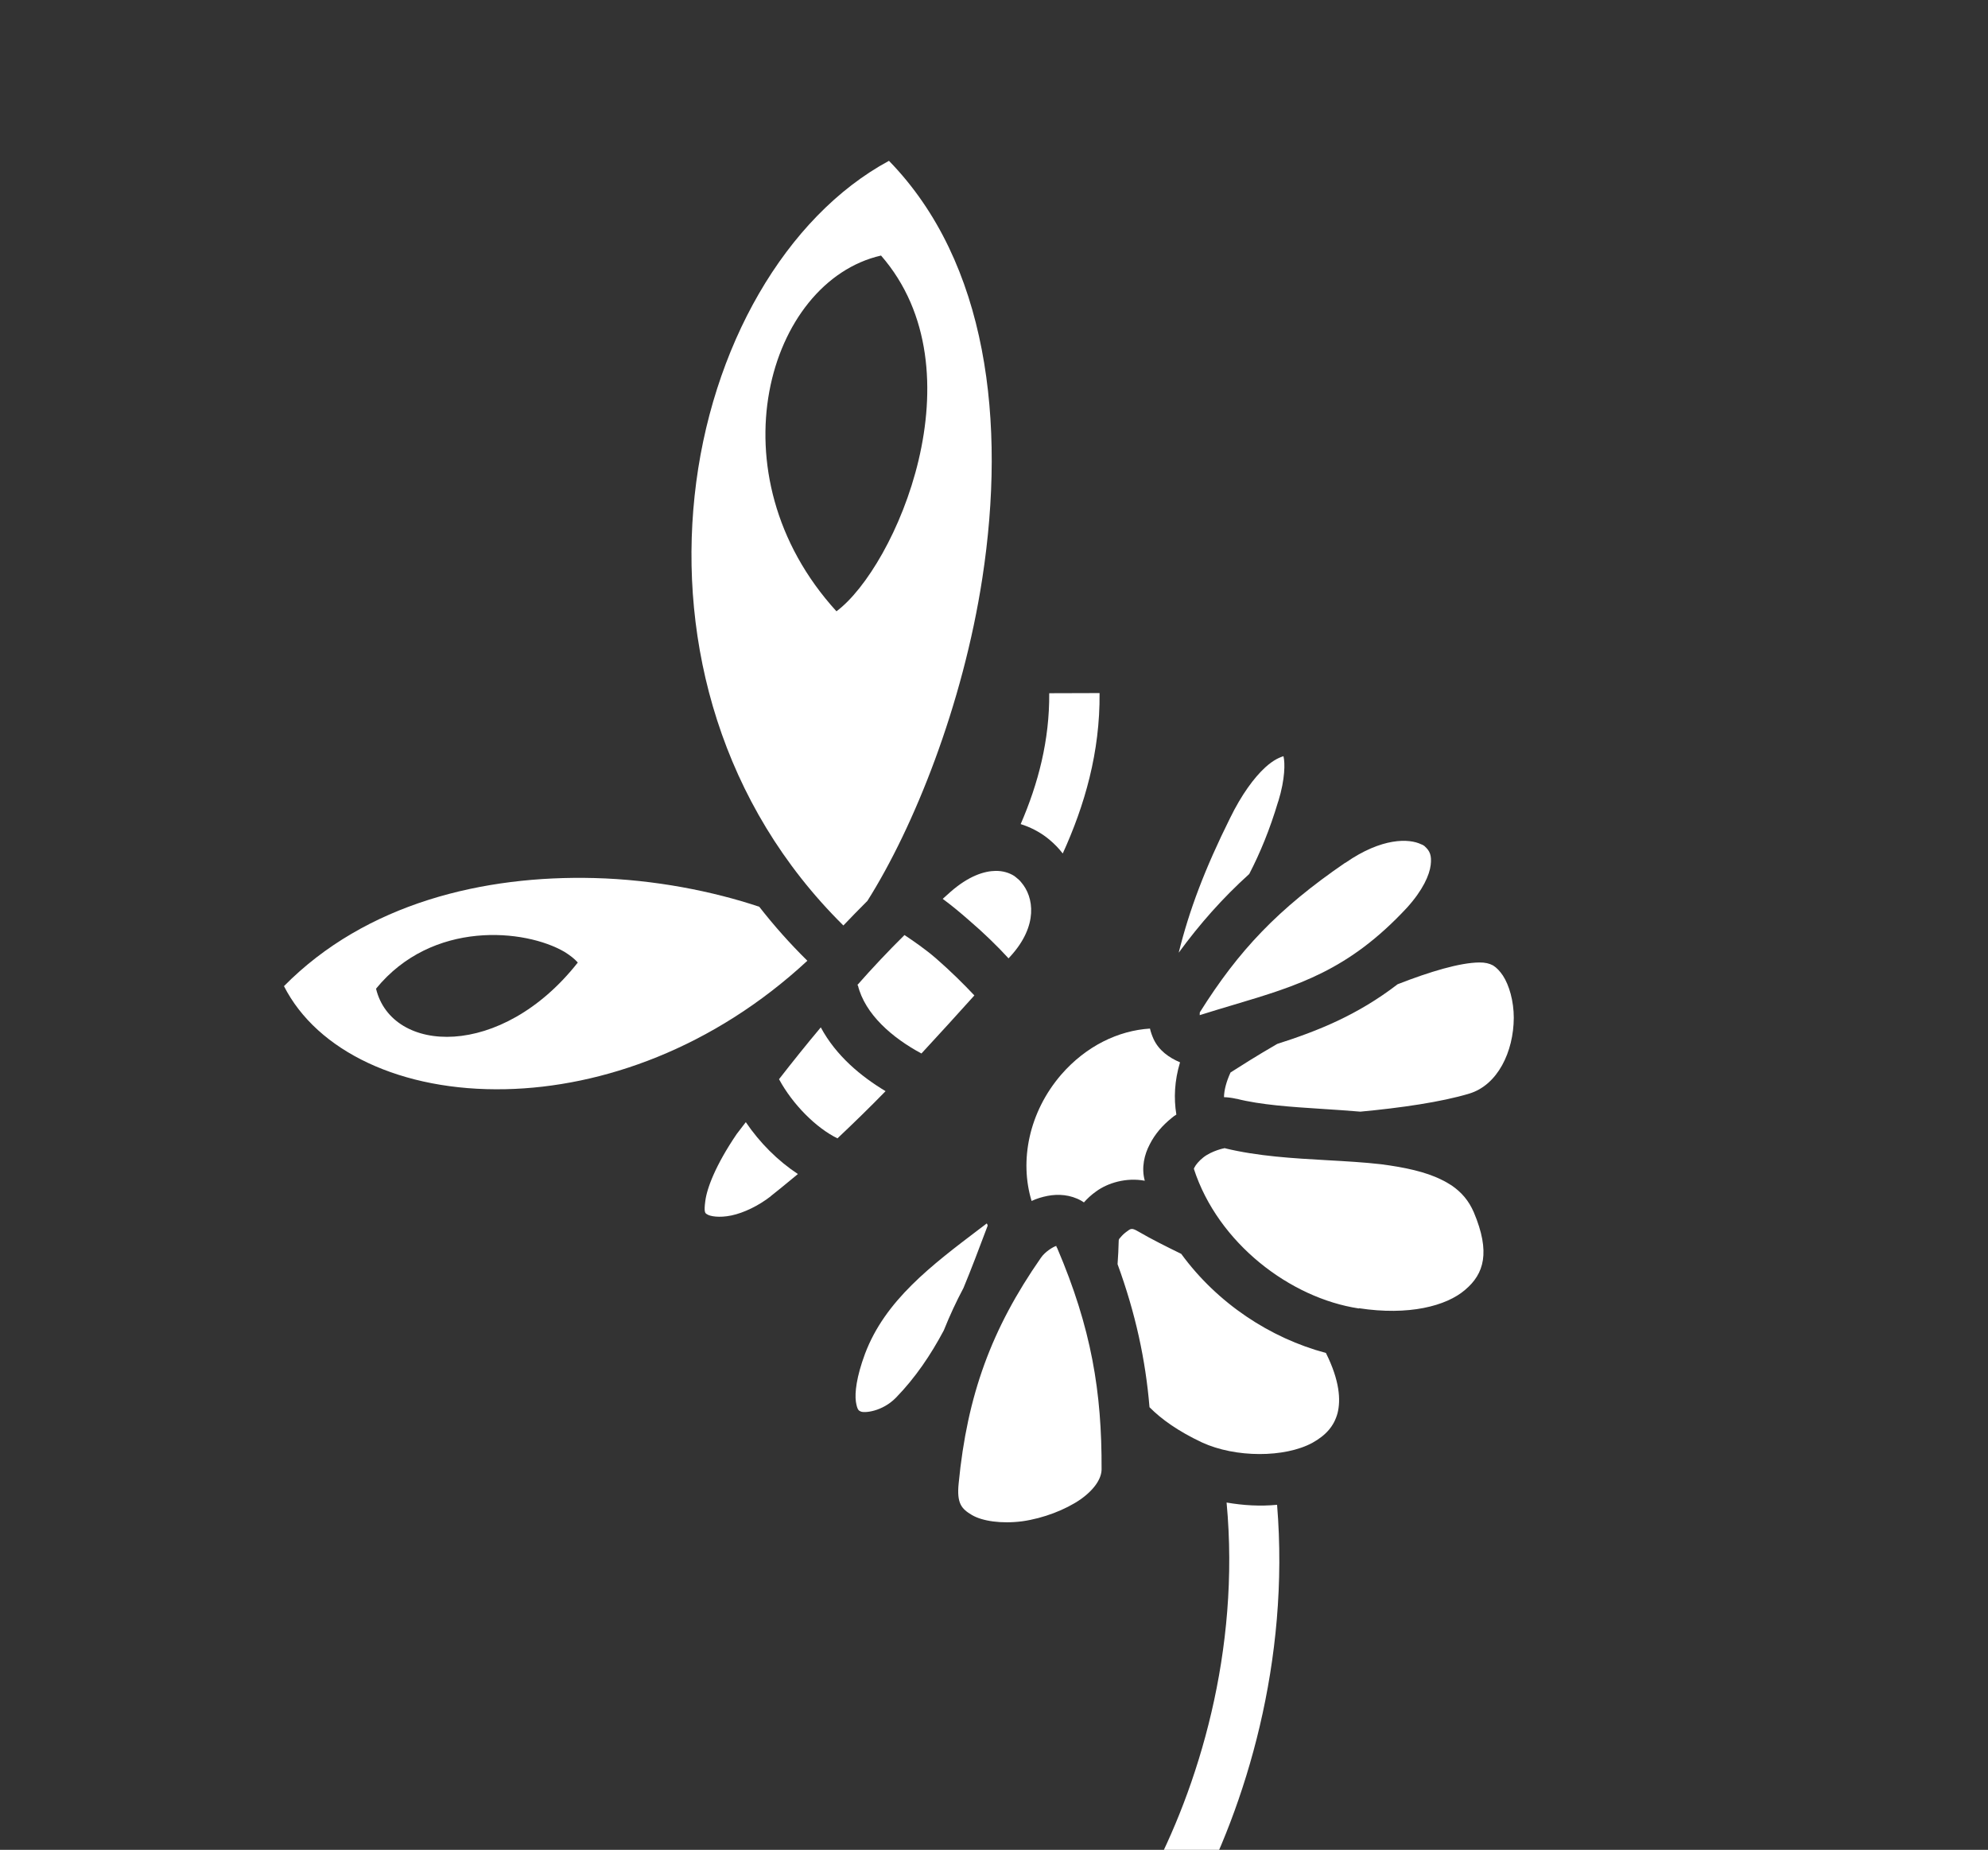<svg width="287" height="267" viewBox="0 0 287 267" fill="none" xmlns="http://www.w3.org/2000/svg">
<rect x="0" y="0" width="287" height="267" fill="#333333" stroke="none"/>
<g clip-path="url(#clip0_1296_4178)">
<path fill-rule="evenodd" clip-rule="evenodd" d="M109.61 130.878C102.941 128.651 94.549 126.965 85.815 126.736C69.862 126.322 52.833 130.338 40.996 142.337C45.768 151.726 57.941 157.55 72.997 157.211C86.977 156.913 102.984 151.253 116.556 138.672C114.019 136.173 111.727 133.59 109.61 130.878ZM83.416 138.929C82.941 138.392 82.299 137.894 81.511 137.4C75.822 134.069 62.394 132.757 54.287 142.705C56.571 152.156 72.374 152.954 83.416 138.929Z" fill="white"/>
<path fill-rule="evenodd" clip-rule="evenodd" d="M128.337 23.213C113.424 31.268 102.556 50.137 100.278 71.569C98.019 92.775 104.051 116.079 121.755 133.581C122.888 132.383 124.056 131.206 125.224 130.03C131.918 119.434 139.002 101.828 141.823 83.409C145.246 61.064 142.645 37.898 128.337 23.213ZM127.192 36.885C141.712 53.535 129.273 81.884 120.756 88.234C102.678 68.398 110.839 40.615 127.192 36.885Z" fill="white"/>
<path d="M106.358 163.678C103.286 168.194 102.055 171.526 101.824 173.339C101.597 175.003 101.802 175.115 102.07 175.263C102.099 175.279 102.129 175.296 102.16 175.315C102.502 175.53 103.8 175.819 105.618 175.432C107.38 175.058 109.494 174.046 111.262 172.673L111.284 172.639C112.338 171.811 113.384 170.947 114.418 170.093L114.419 170.092C114.676 169.88 114.933 169.668 115.189 169.457C112.287 167.541 109.702 164.965 107.668 161.97C107.442 162.251 107.22 162.546 106.994 162.846C106.786 163.123 106.576 163.403 106.358 163.678Z" fill="white"/>
<path d="M118.494 148.288C116.42 150.757 114.436 153.235 112.465 155.769C114.452 159.449 117.866 162.832 120.902 164.307C123.241 162.099 125.568 159.836 127.847 157.496C124.277 155.351 120.695 152.388 118.494 148.288Z" fill="white"/>
<path d="M130.576 134.963C128.185 137.329 125.897 139.759 123.733 142.22L123.845 142.194C124.87 146.417 128.846 149.818 133.025 152.058C135.562 149.306 138.121 146.521 140.667 143.679C139.153 142.061 137.146 140.087 135.169 138.369C133.594 136.999 131.822 135.792 130.576 134.963Z" fill="white"/>
<path d="M146.426 126.436C145.672 125.963 144.79 125.696 143.736 125.702C142.099 125.725 139.852 126.416 137.191 128.756C137.011 128.929 136.827 129.088 136.644 129.248C136.46 129.407 136.277 129.566 136.096 129.739C137.368 130.68 138.596 131.689 139.918 132.853C141.998 134.635 143.958 136.532 145.6 138.327C145.66 138.269 145.706 138.214 145.753 138.16C145.799 138.105 145.845 138.051 145.905 137.993C149.911 133.585 149.258 129.453 147.427 127.35C147.218 127.075 146.965 126.869 146.713 126.663C146.661 126.631 146.615 126.59 146.569 126.549C146.523 126.509 146.477 126.468 146.426 126.436Z" fill="white"/>
<path fill-rule="evenodd" clip-rule="evenodd" d="M185.247 109.161L185.286 109.149L185.312 109.26C185.503 110.096 185.555 112.372 184.547 115.653L184.525 115.687C183.314 119.748 181.916 123.118 180.351 126.146C176.488 129.64 173.203 133.355 170.166 137.511C171.689 131.355 173.936 125.415 177.57 118.101C179.247 114.667 181.064 112.227 182.639 110.781C183.942 109.582 184.907 109.271 185.247 109.161ZM205.18 121.868C205.304 121.898 205.407 121.962 205.51 122.027C205.612 122.091 205.681 122.134 205.762 122.233C206.395 122.821 206.716 123.451 206.542 124.87C206.368 126.288 205.43 128.468 203.112 131.022C194.687 140.085 187.356 142.272 178.054 145.045C176.495 145.51 174.882 145.991 173.198 146.524C173.201 146.493 173.201 146.447 173.201 146.396C173.201 146.302 173.201 146.189 173.22 146.108C178.806 137.204 184.495 131.179 194.204 124.528L194.239 124.549L194.26 124.515C199.499 120.881 203.428 121.007 205.18 121.868ZM213.572 138.921C214.391 138.91 215.012 139.061 215.547 139.349C216.061 139.671 216.523 140.152 216.967 140.812C217.869 142.19 218.538 144.471 218.539 146.905C218.517 151.807 216.217 156.616 212.1 157.852C208.096 159.062 202.219 159.91 196.389 160.453C194.574 160.297 192.76 160.179 190.984 160.064C186.378 159.766 182.019 159.483 178.513 158.593L178.458 158.605L178.423 158.584C177.836 158.454 177.262 158.38 176.701 158.362C176.728 157.33 177.022 156.177 177.645 154.803C177.739 154.743 177.856 154.668 177.995 154.579C179.029 153.917 181.28 152.475 184.385 150.678C190.234 148.811 195.959 146.532 201.769 142.064C206.452 140.229 210.791 138.942 213.572 138.921ZM208.081 170.269C208.638 170.523 209.117 170.824 209.597 171.124C210.992 172.095 212.023 173.267 212.766 174.974C215.203 180.751 214.246 183.873 211.517 186.17C208.8 188.522 203.342 189.919 196.2 188.827L196.179 188.861C186.277 187.375 175.838 179.442 172.355 168.713C172.362 168.702 172.366 168.688 172.37 168.67C172.379 168.633 172.392 168.578 172.45 168.486C172.609 168.157 173.086 167.549 173.734 167.048C174.952 166.095 176.77 165.708 176.804 165.729C181.581 166.899 186.748 167.19 191.672 167.467C194.339 167.617 196.936 167.763 199.359 168.043C202.804 168.486 205.829 169.142 208.081 170.269ZM176.804 165.729L176.736 165.686L176.826 165.695L176.804 165.729ZM153.222 155.087C156.798 150.983 161.448 148.746 166.017 148.462C166.131 148.964 166.302 149.452 166.541 149.984C167.293 151.601 168.735 152.649 170.358 153.333C169.557 155.98 169.437 158.53 169.827 160.875C169.595 161.016 169.342 161.191 169.123 161.388C167.862 162.41 166.762 163.63 165.976 165.188C165.219 166.623 164.744 168.52 165.268 170.424C162.573 169.927 159.915 170.741 158.233 171.976C157.551 172.455 156.971 172.999 156.482 173.551L156.105 173.314C154.521 172.416 152.768 172.319 151.251 172.608C150.436 172.765 149.669 172.999 148.927 173.345C147.162 167.561 148.515 160.535 153.222 155.087ZM164.236 177.699C166.334 178.92 168.449 179.961 170.53 180.98C175.742 188.115 183.375 193.142 191.432 195.286C191.411 195.32 191.445 195.341 191.445 195.341C193.406 199.292 193.572 202.069 193.098 203.967C192.589 205.843 191.425 207.165 189.448 208.263C185.48 210.404 178.392 210.443 173.506 208.189C170.118 206.589 167.704 204.884 165.95 203.115C165.379 196.266 163.937 189.587 161.339 182.468C161.431 181.333 161.468 180.21 161.504 179.087C161.491 179.032 161.521 178.907 161.586 178.805C161.792 178.552 162.14 178.15 162.491 177.893L162.568 177.835L162.63 177.788L162.631 177.787C163.235 177.326 163.386 177.211 164.236 177.699ZM150.276 181.541C150.869 180.672 152.027 179.967 152.494 179.831L152.533 179.998L152.627 180.152C157.557 191.693 159.08 200.905 159.031 212.09C159.02 213.325 158.122 214.909 155.977 216.427C153.797 217.923 150.645 219.143 147.606 219.575C144.588 219.973 141.795 219.557 140.301 218.667C138.807 217.778 138.101 217.001 138.401 214.087C139.631 201.4 143.123 191.802 150.276 181.541ZM141.529 177.288L141.537 177.282L141.943 176.975L142.454 176.587C142.536 176.686 142.561 176.797 142.587 176.908L142.354 177.526C141.285 180.365 140.228 183.17 139.1 185.889C138.034 187.893 137.092 189.927 136.253 192.026C134.387 195.533 132.179 198.824 129.354 201.73C127.358 203.77 124.739 203.989 124.238 203.722L124.234 203.72C123.974 203.605 123.749 203.505 123.559 202.294C123.39 201.042 123.629 198.759 124.882 195.392C127.787 187.698 134.405 182.685 141.529 177.288ZM177.078 216.874C179.49 217.289 181.928 217.435 184.367 217.199C186.215 239.739 179.906 260.599 172.193 274.947L165.771 271.491C173.015 258.042 179.073 238.266 177.078 216.874Z" fill="white"/>
<path d="M158.74 100.036L151.472 100.058C151.524 106.821 149.903 113.058 147.351 118.95C148.709 119.373 149.972 120.022 151.072 120.855C151.748 121.375 152.382 121.963 152.938 122.598L153.425 123.19C156.587 116.249 158.82 108.581 158.74 100.036Z" fill="white"/>
</g>
<defs>
<clipPath id="clip0_1296_4178">
<rect x="110.827" y="0.822" width="207" height="207" transform="rotate(32.102 110.827 0.822)" fill="white"/>
</clipPath>
</defs>
</svg>
